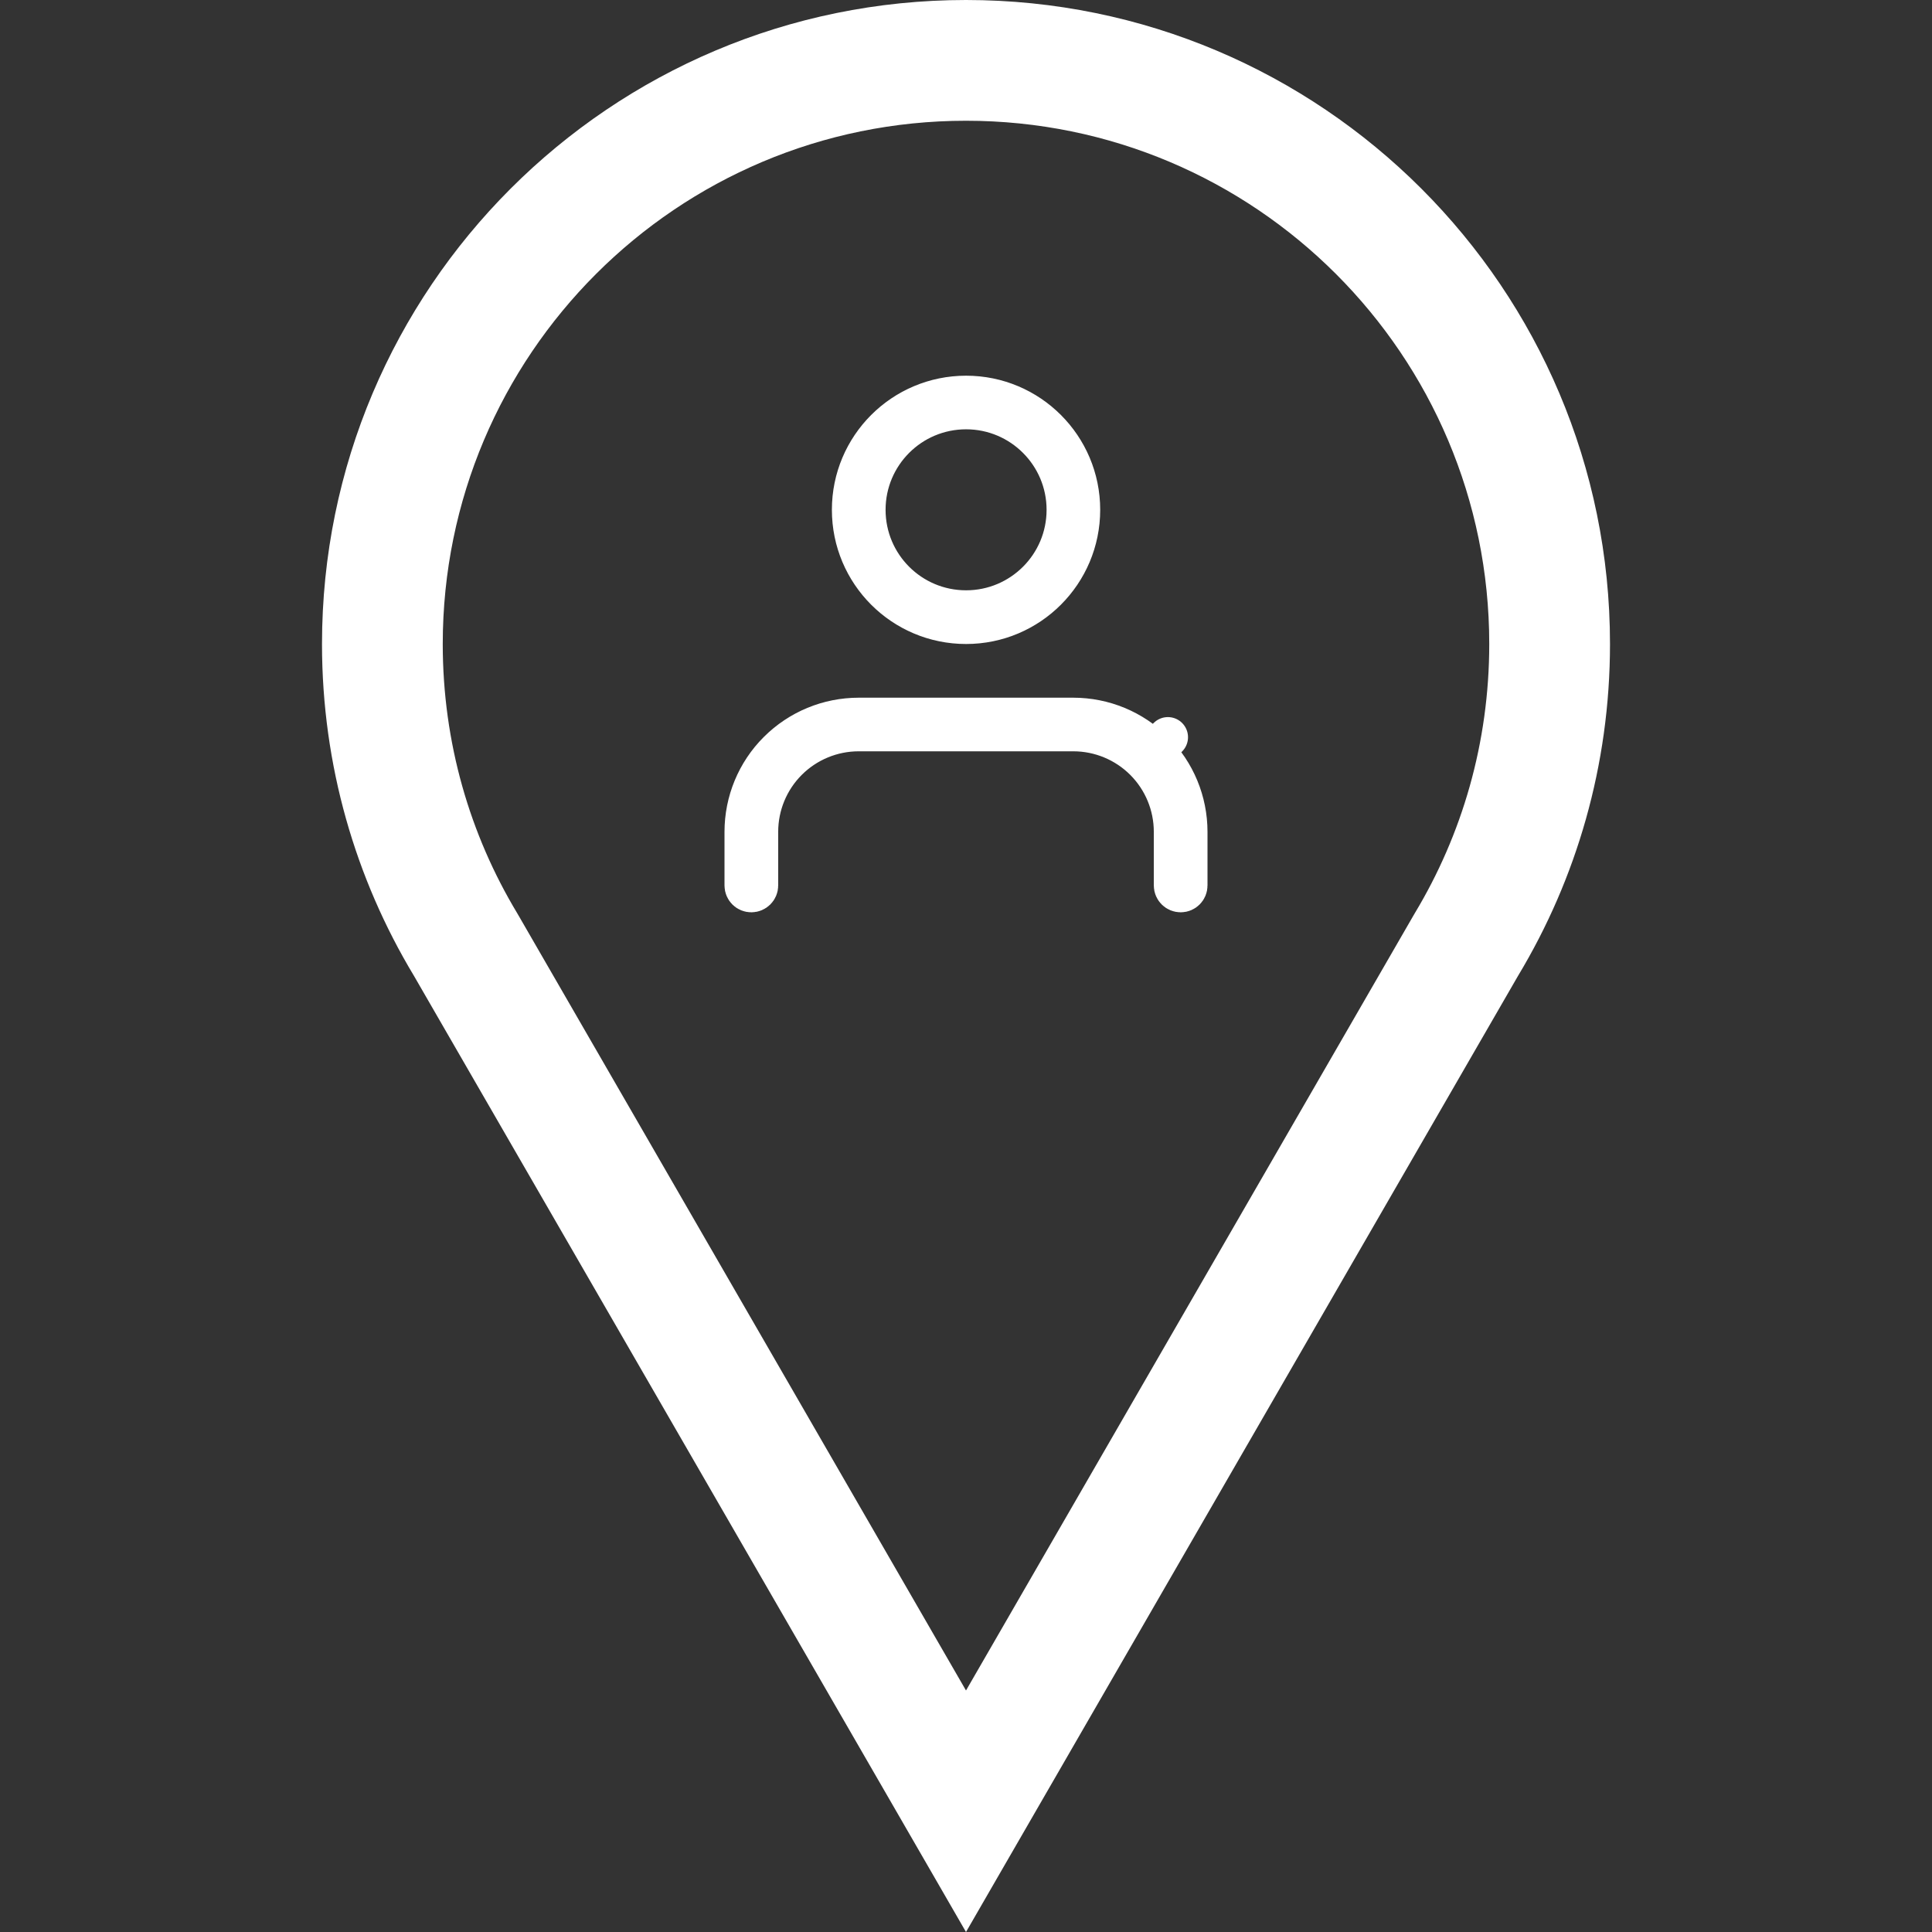 <svg width="24" height="24" viewBox="0 0 24 24" fill="none" xmlns="http://www.w3.org/2000/svg">
<rect x="0" y="0" width="24" height="24" fill="#333333" stroke="none"/>
<path fill-rule="evenodd" clip-rule="evenodd" d="M17.567 11.358L17.574 11.346C18.162 10.37 18.5 9.227 18.5 8C18.5 4.41 15.59 1.5 12 1.5C8.41 1.5 5.5 4.41 5.5 8C5.5 9.227 5.838 10.37 6.426 11.346L6.433 11.358L6.44 11.37L12 21L17.56 11.37L17.567 11.358ZM12.866 22.5L12 24L11.134 22.5L5.141 12.12C4.417 10.917 4 9.507 4 8C4 3.582 7.582 0 12 0C16.418 0 20 3.582 20 8C20 9.507 19.583 10.917 18.859 12.12L12.866 22.5Z" fill="white"/>
<path d="M9.665 9.332C9.931 9.066 10.291 8.917 10.667 8.917H13.333C13.709 8.917 14.069 9.066 14.335 9.332L14.508 9.158L14.335 9.332C14.601 9.597 14.75 9.958 14.75 10.333V11C14.75 11.046 14.713 11.083 14.667 11.083C14.621 11.083 14.583 11.046 14.583 11V10.333C14.583 10.002 14.452 9.684 14.217 9.449C13.983 9.215 13.665 9.083 13.333 9.083H10.667C10.335 9.083 10.017 9.215 9.783 9.449C9.548 9.684 9.417 10.002 9.417 10.333V11C9.417 11.046 9.379 11.083 9.333 11.083C9.287 11.083 9.25 11.046 9.25 11V10.333C9.25 9.958 9.399 9.597 9.665 9.332Z" fill="white" stroke="white" stroke-width="0.5" stroke-linecap="round" stroke-linejoin="round"/>
<path d="M12.001 5.083C11.31 5.083 10.751 5.643 10.751 6.333C10.751 7.024 11.31 7.583 12.001 7.583C12.691 7.583 13.251 7.024 13.251 6.333C13.251 5.643 12.691 5.083 12.001 5.083ZM10.584 6.333C10.584 5.551 11.218 4.917 12.001 4.917C12.783 4.917 13.417 5.551 13.417 6.333C13.417 7.116 12.783 7.75 12.001 7.75C11.218 7.75 10.584 7.116 10.584 6.333Z" fill="white" stroke="white" stroke-width="0.5" stroke-linecap="round" stroke-linejoin="round"/>
</svg>
